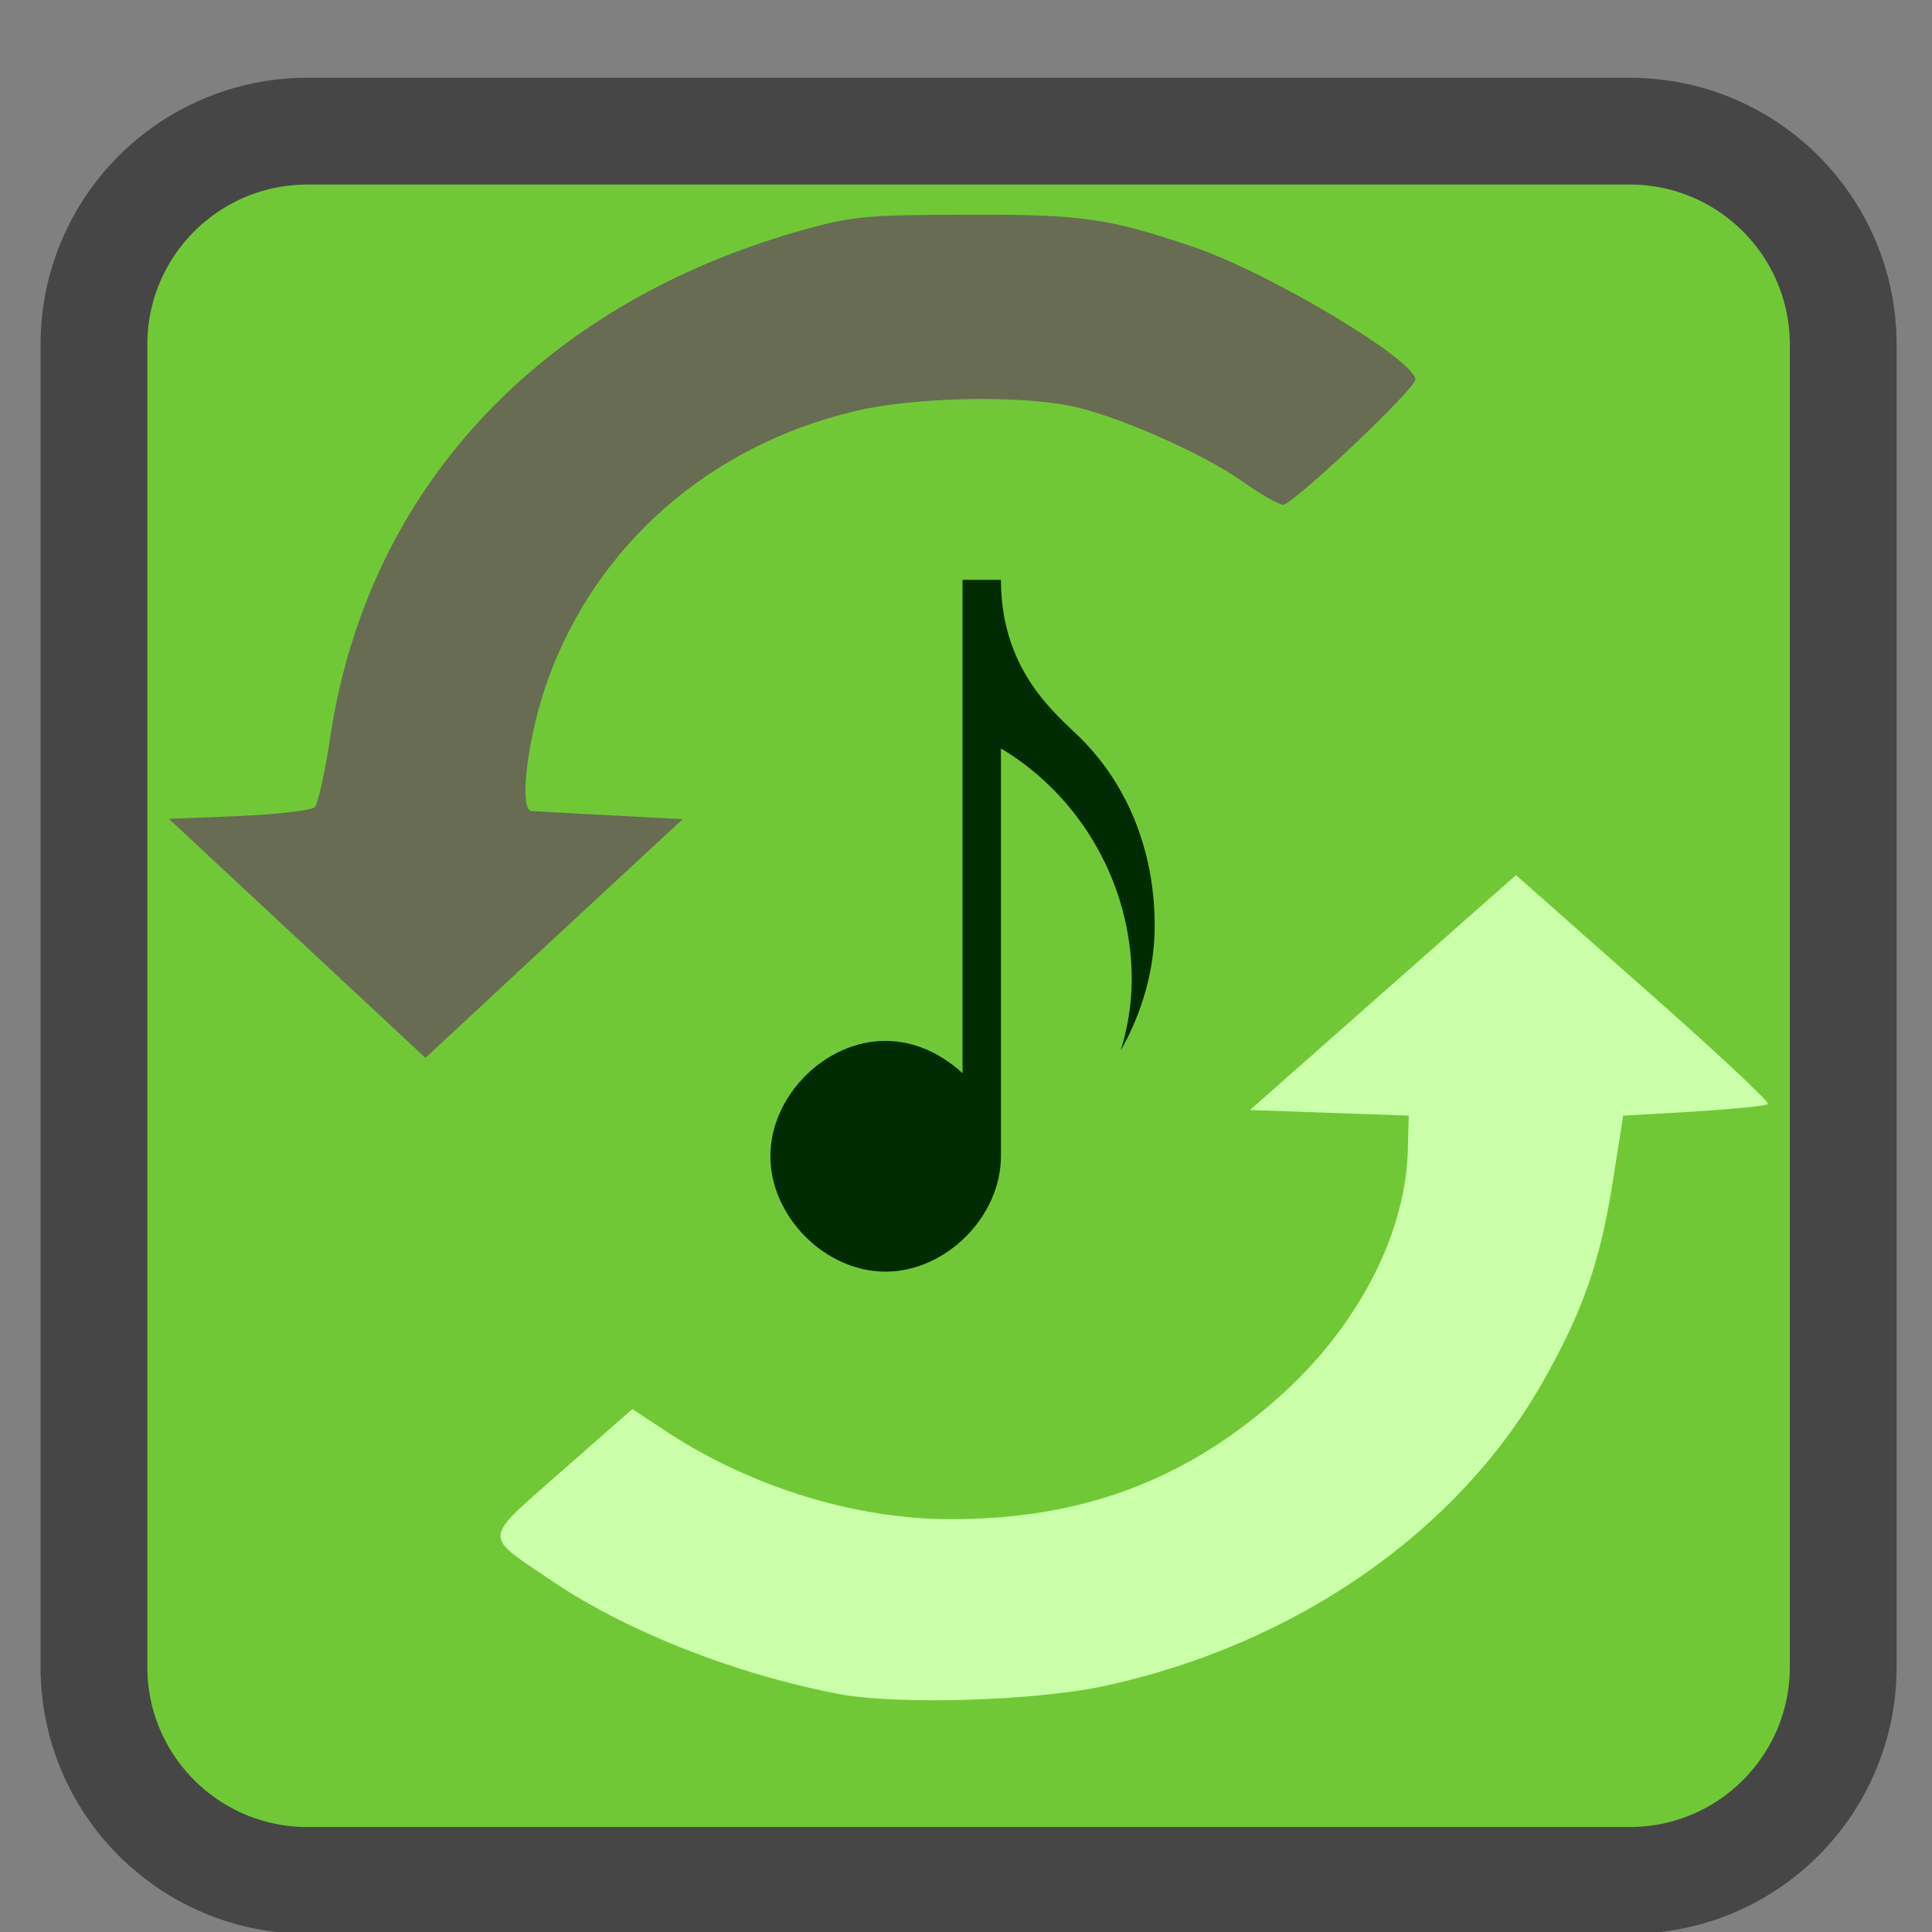 
<svg xmlns="http://www.w3.org/2000/svg" xmlns:xlink="http://www.w3.org/1999/xlink" width="24px" height="24px" viewBox="0 0 24 24" version="1.1">
<rect x="0" y="0" width="24" height="24" fill="#808080" stroke="none"/>
<g id="surface1">
<path style="fill-rule:nonzero;fill:rgb(44.314%,78.431%,21.569%);fill-opacity:1;stroke-width:7.056;stroke-linecap:butt;stroke-linejoin:miter;stroke:rgb(27.843%,27.451%,27.451%);stroke-opacity:1;stroke-miterlimit:4;" d="M 20.312 930.571 L 107.687 930.571 C 115.479 930.571 121.792 936.883 121.792 944.675 L 121.792 1032.05 C 121.792 1039.841 115.479 1046.154 107.687 1046.154 L 20.312 1046.154 C 12.521 1046.154 6.208 1039.841 6.208 1032.05 L 6.208 944.675 C 6.208 936.883 12.521 930.571 20.312 930.571 Z M 20.312 930.571 " transform="matrix(0.188,0,0,0.188,0,-173.318)"/>
<path style=" stroke:none;fill-rule:evenodd;fill:rgb(0%,16.863%,0%);fill-opacity:1;" d="M 11.957 7.203 L 11.957 13.332 C 11.695 13.09 11.359 12.93 11 12.93 C 10.25 12.93 9.57 13.613 9.57 14.363 C 9.57 15.113 10.25 15.797 11 15.797 C 11.75 15.797 12.434 15.113 12.434 14.363 L 12.434 9.297 C 13.434 9.895 14.059 10.996 14.059 12.168 C 14.059 12.469 14.008 12.766 13.922 13.051 C 14.188 12.578 14.344 12.047 14.344 11.5 C 14.344 10.625 14.043 9.789 13.426 9.172 C 13.141 8.887 12.445 8.359 12.434 7.227 L 12.434 7.203 Z M 11.957 7.203 "/>
<path style=" stroke:none;fill-rule:nonzero;fill:rgb(40.392%,42.353%,32.549%);fill-opacity:1;" d="M 3.691 11.656 L 2.098 10.172 L 2.969 10.137 C 3.449 10.117 3.871 10.066 3.91 10.027 C 3.949 9.988 4.039 9.59 4.105 9.141 C 4.57 6.078 6.699 3.789 9.938 2.867 C 10.578 2.688 10.742 2.668 12.008 2.668 C 13.438 2.66 13.773 2.711 14.832 3.07 C 15.773 3.391 17.582 4.473 17.582 4.715 C 17.582 4.832 16.062 6.27 15.938 6.27 C 15.887 6.27 15.66 6.141 15.434 5.98 C 14.922 5.621 13.836 5.145 13.281 5.039 C 12.598 4.906 11.332 4.938 10.629 5.105 C 8.812 5.535 7.406 6.77 6.801 8.457 C 6.555 9.145 6.441 10.059 6.602 10.074 C 6.664 10.078 7.109 10.105 7.594 10.129 L 8.48 10.176 L 6.883 11.656 L 5.285 13.141 Z M 3.691 11.656 "/>
<path style=" stroke:none;fill-rule:nonzero;fill:rgb(80%,100%,66.667%);fill-opacity:1;" d="M 10.438 21.047 C 9.152 20.805 7.77 20.262 6.848 19.633 C 5.992 19.051 5.98 19.156 6.98 18.273 L 7.855 17.504 L 8.312 17.805 C 9.34 18.473 10.629 18.871 11.793 18.871 C 13.422 18.879 14.727 18.391 15.891 17.352 C 16.855 16.492 17.453 15.352 17.488 14.309 L 17.5 13.859 L 16.516 13.824 L 15.527 13.789 L 18.832 10.871 L 20.418 12.273 C 21.293 13.043 21.988 13.691 21.961 13.715 C 21.938 13.738 21.523 13.777 21.039 13.809 L 20.164 13.859 L 20.035 14.676 C 19.879 15.672 19.664 16.281 19.176 17.148 C 18.121 19.023 16.098 20.43 13.715 20.945 C 12.859 21.129 11.172 21.18 10.438 21.047 Z M 10.438 21.047 "/>
</g>
</svg>

